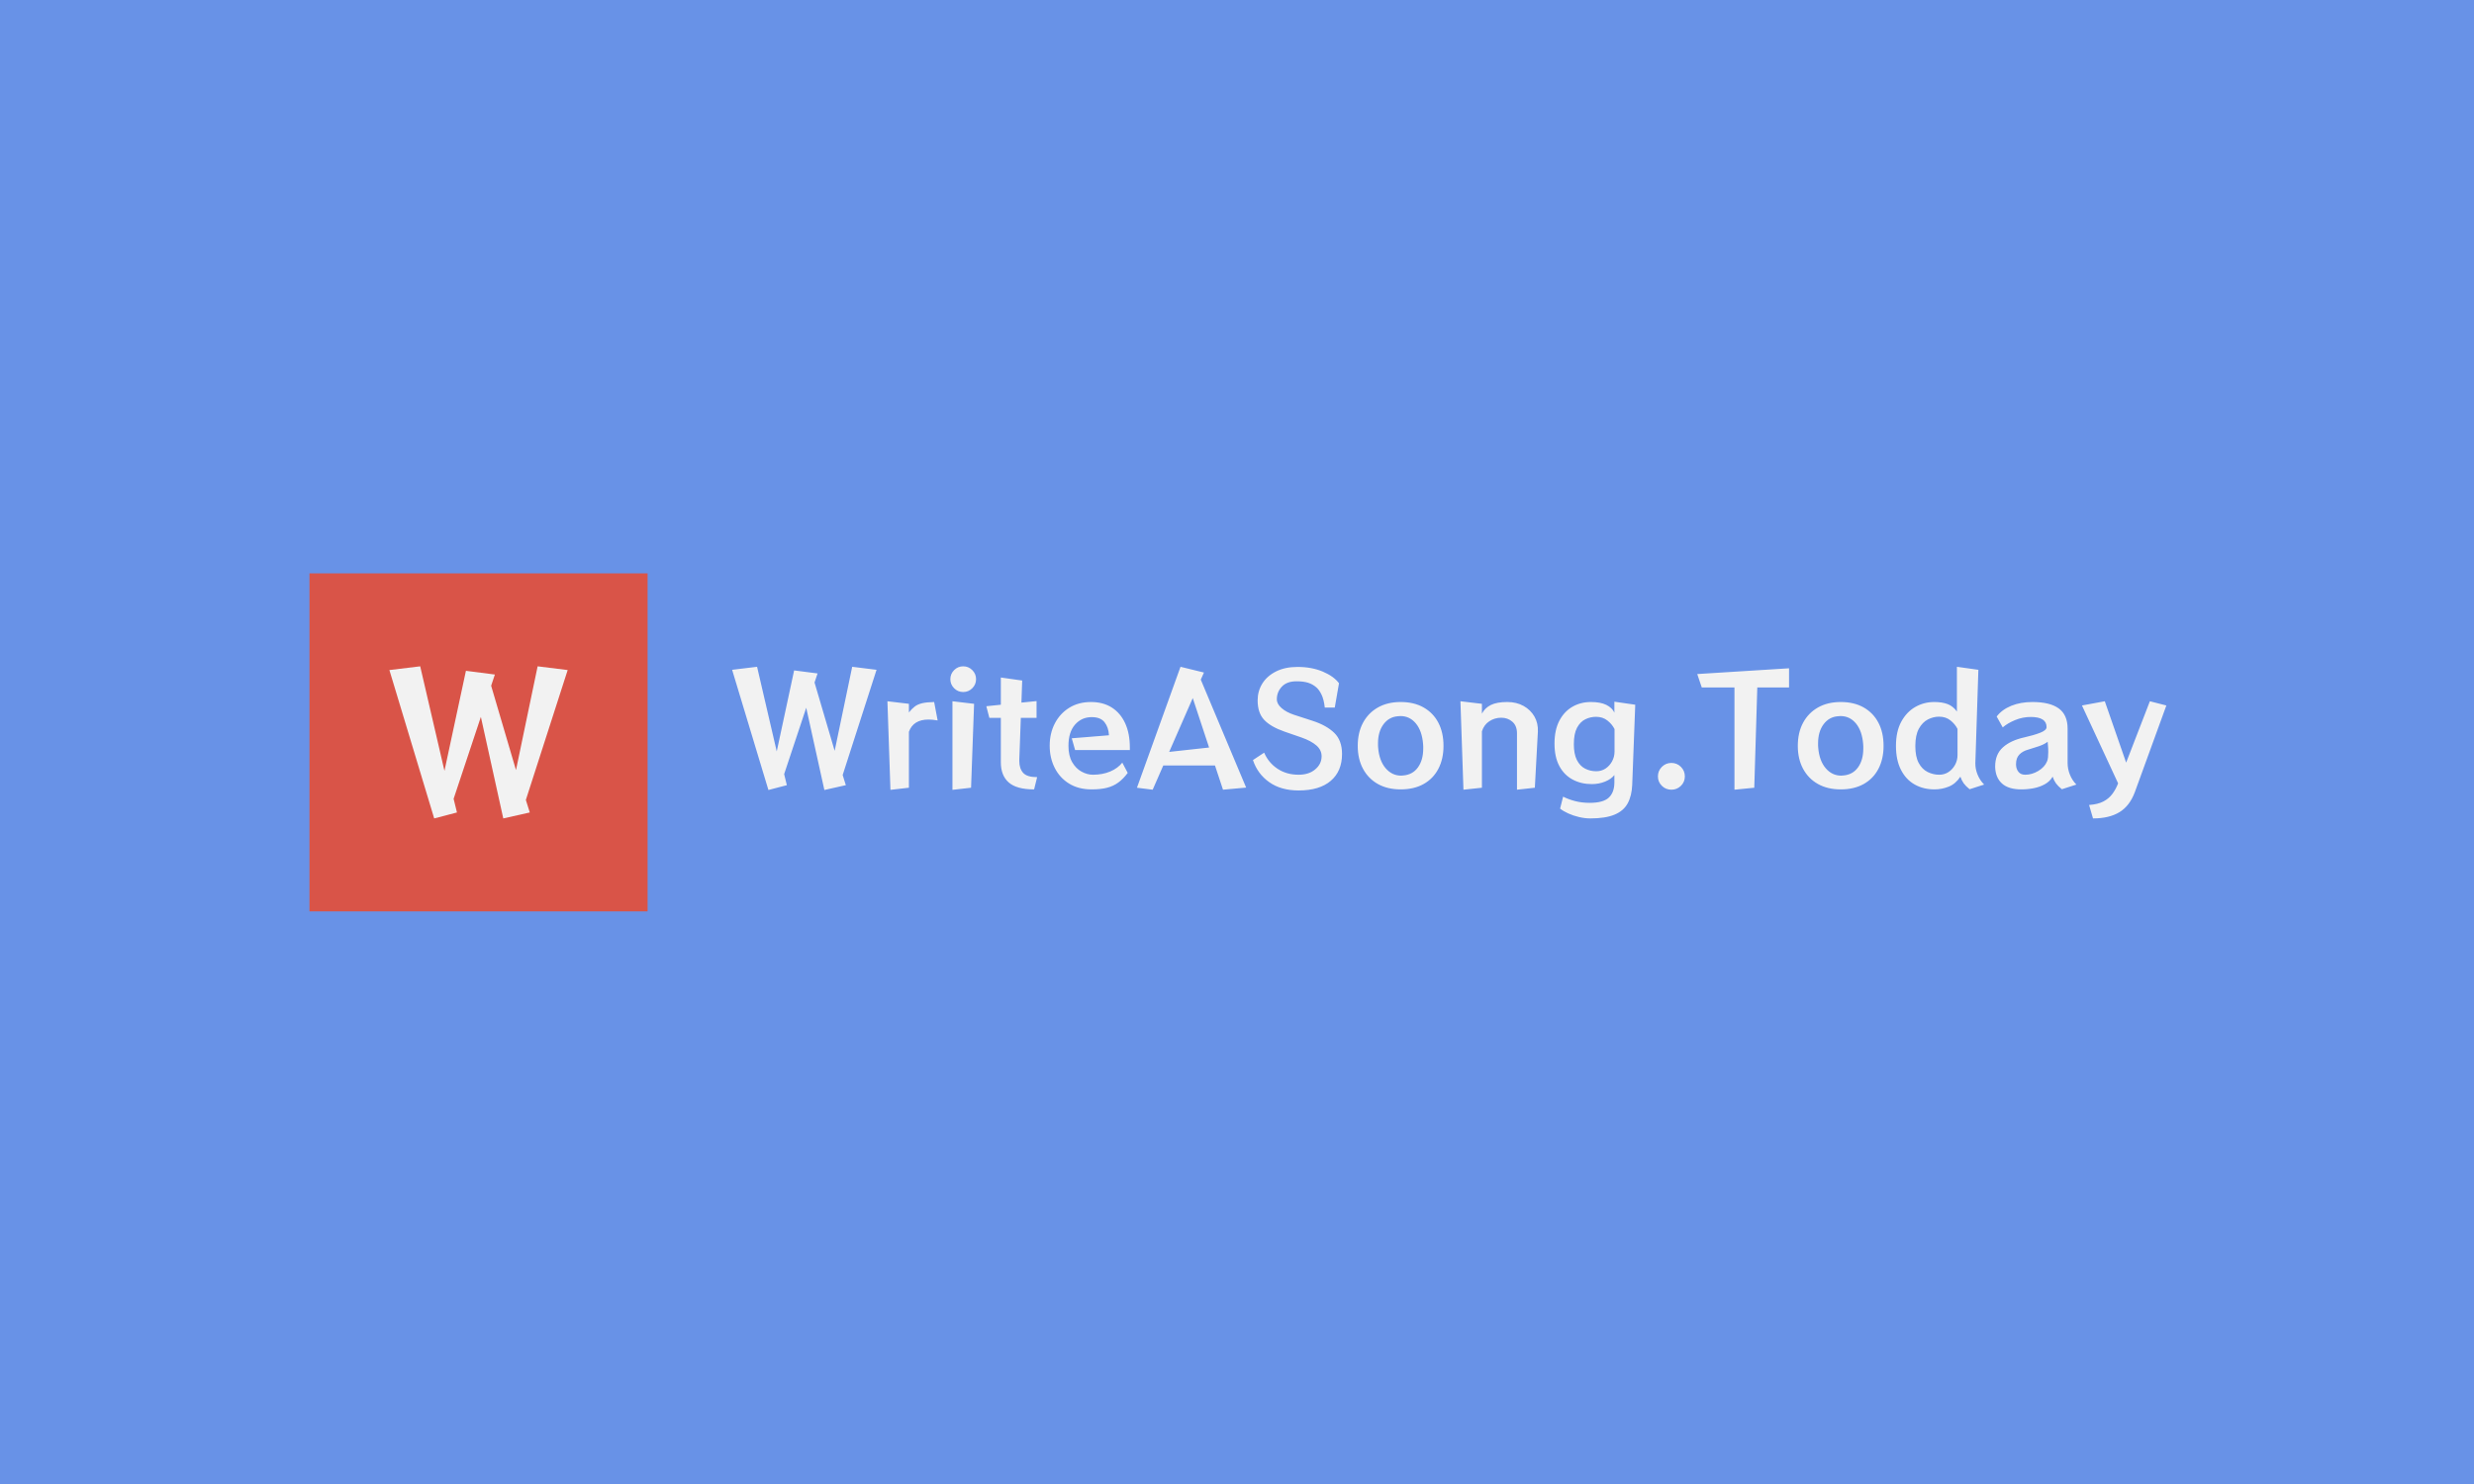 <svg xmlns="http://www.w3.org/2000/svg" version="1.1" xmlns:xlink="http://www.w3.org/1999/xlink" xmlns:svgjs="http://svgjs.dev/svgjs" width="100%" height="100%" viewBox="0 0 1000 600"><rect width="1000" height="600" x="0" y="0" fill="#6892e7"/><g><rect width="333.333" height="333.333" y="327.327" fill="#d95448" transform="matrix(0.41,0,0,0.41,0,97.613)" x="305.105"/><path d="M522.283 563.115L496.158 568.994L474.072 468.866L447.206 549.669L450.504 563.115L428.06 568.994L383.888 422.675L414.256 418.994L438.183 522.061L459.348 423.416L487.876 427.097L484.195 438.14L508.684 521.32L530.028 418.994L559.655 422.675L518.423 550.768L522.283 563.115Z " fill="#f2f2f2" transform="matrix(0.41,0,0,0.41,0,97.613)"/><path d="M833.878 536.194L812.716 540.957L794.825 459.848L773.062 525.303L775.734 536.194L757.553 540.957L721.772 422.431L746.371 419.449L765.753 502.939L782.898 423.032L806.007 426.013L803.025 434.959L822.862 502.339L840.152 419.449L864.152 422.431L830.751 526.193L833.878 536.194ZM896.061 538.721L877.859 540.812L874.878 453.45L896.061 455.976L896.061 464.466Q898.898 460.904 901.796 458.668Q904.695 456.432 909.168 455.376Q913.641 454.34 920.95 454.195L920.95 454.195L924.388 472.376Q919.459 471.486 915.442 471.486L915.442 471.486Q900.388 471.486 896.061 483.558L896.061 483.558L896.061 538.721ZM962.26 431.666L962.26 431.666Q962.26 436.885 958.533 440.612Q954.806 444.339 949.588 444.339L949.588 444.339Q944.37 444.339 940.642 440.612Q936.915 436.885 936.915 431.666L936.915 431.666Q936.915 426.448 940.642 422.721Q944.37 418.994 949.588 418.994L949.588 418.994Q954.806 418.994 958.533 422.721Q962.26 426.448 962.26 431.666ZM957.332 538.721L938.986 540.812L938.986 453.45L960.314 455.976L957.332 538.721ZM1022.476 528.284L1019.494 540.356Q1002.204 540.356 994.459 533.502Q986.694 526.648 986.694 513.665L986.694 513.665L986.694 469.85L975.368 469.85L972.386 458.357L986.694 456.867L986.694 430.031L1007.732 433.012L1006.987 454.775L1021.896 453.284L1021.896 469.85L1006.386 469.85L1004.896 510.994L1004.896 512.485Q1004.896 519.795 1008.685 524.039Q1012.495 528.284 1022.476 528.284L1022.476 528.284ZM1106.421 513.976L1111.784 524.102Q1107.456 529.92 1102.611 533.502Q1097.766 537.085 1091.512 538.721Q1085.259 540.356 1076.148 540.356L1076.148 540.356Q1063.185 540.356 1053.95 534.621Q1044.694 528.885 1039.787 519.111Q1034.858 509.358 1034.858 497.266L1034.858 497.266Q1034.858 485.049 1039.931 475.275Q1045.005 465.522 1054.157 459.848Q1063.33 454.195 1075.568 454.195L1075.568 454.195Q1087.495 454.195 1096.068 459.621Q1104.64 465.066 1109.258 475.13Q1113.875 485.193 1113.875 499.067L1113.875 499.067L1113.875 501.593L1059.914 501.593L1056.621 489.977L1093.293 486.995Q1092.858 479.085 1088.903 474.095Q1084.948 469.104 1076.313 469.104L1076.313 469.104Q1066.312 469.104 1059.831 476.476Q1053.349 483.848 1053.349 497.431L1053.349 497.431Q1053.349 507.122 1056.994 513.458Q1060.659 519.795 1066.25 522.838Q1071.841 525.903 1077.494 525.903L1077.494 525.903Q1087.039 525.903 1094.577 522.693Q1102.093 519.484 1106.421 513.976L1106.421 513.976ZM1228.529 538.576L1205.71 540.667L1197.821 516.813L1146.82 516.813L1136.384 540.667L1120.874 538.721L1163.82 419.449L1186.929 425.123L1183.802 432.122L1228.529 538.576ZM1192.002 499.067L1175.892 450.303L1152.639 503.395L1192.002 499.067ZM1315.891 459.703L1306.055 459.703Q1305.165 451.648 1302.846 446.886Q1300.526 442.103 1297.71 439.721L1297.71 439.721Q1294.128 436.595 1289.573 435.187Q1285.038 433.758 1278.163 433.758L1278.163 433.758Q1268.638 433.758 1263.71 439.059Q1258.782 444.339 1258.782 451.504L1258.782 451.504Q1258.782 456.121 1263.482 460.221Q1268.182 464.321 1275.927 466.868L1275.927 466.868L1293.817 472.666Q1307.691 477.139 1315.373 484.593Q1323.055 492.047 1323.055 505.465L1323.055 505.465Q1323.055 522.466 1311.936 531.929Q1300.837 541.412 1280.255 541.412L1280.255 541.412Q1262.819 541.412 1251.265 533.213Q1239.711 525.013 1235.238 511.429L1235.238 511.429L1246.275 504.14Q1250.582 514.121 1259.465 520.002Q1268.327 525.903 1280.255 525.903L1280.255 525.903Q1290.401 525.903 1296.654 520.602Q1302.928 515.322 1302.928 507.702L1302.928 507.702Q1302.928 501.448 1297.71 496.976Q1292.492 492.503 1283.236 489.231L1283.236 489.231L1266.402 483.413Q1252.673 478.629 1246.275 471.775Q1239.856 464.922 1239.856 452.539L1239.856 452.539Q1239.856 443.449 1244.473 435.994Q1249.091 428.54 1257.974 424.067Q1266.837 419.594 1279.219 419.594L1279.219 419.594Q1293.238 419.594 1304.109 424.212Q1315.001 428.85 1320.074 435.704L1320.074 435.704L1315.891 459.703ZM1380.89 540.356L1380.89 540.356Q1367.927 540.356 1358.464 535.076Q1348.98 529.775 1343.762 520.084Q1338.544 510.394 1338.544 497.431L1338.544 497.431Q1338.544 484.303 1343.762 474.612Q1348.98 464.922 1358.464 459.558Q1367.927 454.195 1380.89 454.195L1380.89 454.195Q1394.018 454.195 1403.481 459.558Q1412.944 464.922 1418.017 474.612Q1423.09 484.303 1423.09 497.431L1423.09 497.431Q1423.09 510.394 1418.017 520.084Q1412.944 529.775 1403.481 535.076Q1394.018 540.356 1380.89 540.356ZM1383.271 526.648L1383.271 526.648Q1392.672 525.903 1397.89 518.676Q1403.108 511.429 1403.108 500.102L1403.108 500.102Q1403.108 498.922 1403.108 497.804Q1403.108 496.686 1402.963 495.485L1402.963 495.485Q1401.907 482.667 1395.881 475.358Q1389.835 468.048 1380.6 468.048L1380.6 468.048Q1379.999 468.048 1379.544 468.131Q1379.109 468.193 1378.508 468.193L1378.508 468.193Q1369.418 468.794 1363.972 476.103Q1358.526 483.413 1358.526 494.884L1358.526 494.884Q1358.526 495.94 1358.526 497.058Q1358.526 498.177 1358.671 499.357L1358.671 499.357Q1359.727 512.029 1365.981 519.422Q1372.255 526.793 1381.345 526.793L1381.345 526.793Q1381.78 526.793 1382.318 526.711Q1382.836 526.648 1383.271 526.648ZM1513.144 538.721L1495.543 540.667L1495.543 485.049Q1495.543 477.594 1490.988 473.639Q1486.453 469.684 1480.034 469.684L1480.034 469.684Q1473.635 469.684 1468.334 473.121Q1463.033 476.559 1460.963 483.102L1460.963 483.102L1460.963 538.721L1442.761 540.667L1439.78 453.45L1460.963 455.976L1460.963 465.667Q1463.944 459.993 1469.825 457.094Q1475.706 454.195 1485.997 454.195L1485.997 454.195Q1495.087 454.195 1502.024 458.068Q1508.961 461.94 1512.771 468.566Q1516.56 475.213 1516.126 483.558L1516.126 483.558L1513.144 538.721ZM1591.56 533.357L1591.56 526.193Q1588.434 530.231 1582.387 532.674Q1576.341 535.138 1569.342 535.138L1569.342 535.138Q1558.761 535.138 1550.416 530.666Q1542.05 526.193 1537.288 517.33Q1532.525 508.447 1532.525 495.195L1532.525 495.195Q1532.525 481.777 1537.288 472.666Q1542.05 463.576 1550.188 458.875Q1558.305 454.195 1568.452 454.195L1568.452 454.195Q1577.832 454.195 1583.588 457.012Q1589.324 459.848 1591.56 464.632L1591.56 464.632L1591.56 453.885L1612.122 456.867L1609.14 535.739Q1608.706 546.775 1604.606 554.23Q1600.506 561.684 1591.56 565.329Q1582.615 568.994 1567.851 568.994L1567.851 568.994Q1562.488 568.994 1556.752 567.648Q1550.996 566.302 1546.088 564.066Q1541.16 561.829 1538.033 559.303L1538.033 559.303L1541.015 547.521Q1546.233 550.192 1552.859 551.911Q1559.506 553.629 1567.251 553.629L1567.251 553.629Q1580.524 553.629 1586.032 548.494Q1591.56 543.338 1591.56 533.357L1591.56 533.357ZM1591.705 503.084L1591.705 480.866Q1589.324 476.103 1584.706 472.459Q1580.068 468.794 1573.525 468.794L1573.525 468.794Q1567.851 468.794 1562.861 471.258Q1557.87 473.722 1554.723 479.603Q1551.596 485.504 1551.596 495.775L1551.596 495.775Q1551.596 505.465 1554.578 511.367Q1557.56 517.248 1562.633 519.857Q1567.706 522.466 1573.67 522.466L1573.67 522.466Q1578.743 522.466 1582.76 519.857Q1586.777 517.248 1589.241 512.775Q1591.705 508.302 1591.705 503.084L1591.705 503.084ZM1661.032 527.539L1661.032 527.539Q1661.032 533.047 1657.16 536.857Q1653.287 540.667 1647.759 540.667L1647.759 540.667Q1642.251 540.667 1638.378 536.857Q1634.486 533.047 1634.486 527.539L1634.486 527.539Q1634.486 522.031 1638.378 518.138Q1642.251 514.266 1647.759 514.266L1647.759 514.266Q1653.287 514.266 1657.16 518.138Q1661.032 522.031 1661.032 527.539ZM1729.468 538.721L1709.941 540.667L1709.941 439.866L1677.721 439.866L1673.249 426.614L1763.758 420.94L1763.758 439.866L1732.449 439.866L1729.468 538.721ZM1814.738 540.356L1814.738 540.356Q1801.776 540.356 1792.313 535.076Q1782.829 529.775 1777.611 520.084Q1772.393 510.394 1772.393 497.431L1772.393 497.431Q1772.393 484.303 1777.611 474.612Q1782.829 464.922 1792.313 459.558Q1801.776 454.195 1814.738 454.195L1814.738 454.195Q1827.866 454.195 1837.329 459.558Q1846.792 464.922 1851.865 474.612Q1856.939 484.303 1856.939 497.431L1856.939 497.431Q1856.939 510.394 1851.865 520.084Q1846.792 529.775 1837.329 535.076Q1827.866 540.356 1814.738 540.356ZM1817.119 526.648L1817.119 526.648Q1826.52 525.903 1831.738 518.676Q1836.957 511.429 1836.957 500.102L1836.957 500.102Q1836.957 498.922 1836.957 497.804Q1836.957 496.686 1836.812 495.485L1836.812 495.485Q1835.756 482.667 1829.73 475.358Q1823.684 468.048 1814.448 468.048L1814.448 468.048Q1813.848 468.048 1813.392 468.131Q1812.957 468.193 1812.357 468.193L1812.357 468.193Q1803.267 468.794 1797.821 476.103Q1792.375 483.413 1792.375 494.884L1792.375 494.884Q1792.375 495.94 1792.375 497.058Q1792.375 498.177 1792.52 499.357L1792.52 499.357Q1793.576 512.029 1799.829 519.422Q1806.103 526.793 1815.194 526.793L1815.194 526.793Q1815.629 526.793 1816.167 526.711Q1816.685 526.648 1817.119 526.648ZM1956.083 535.594L1941.774 540.211Q1938.047 537.23 1936.018 534.476Q1934.009 531.722 1932.663 527.829L1932.663 527.829Q1928.046 534.848 1921.275 537.602Q1914.483 540.356 1907.173 540.356L1907.173 540.356Q1896.137 540.356 1887.564 535.511Q1878.991 530.666 1874.084 521.058Q1869.156 511.429 1869.156 497.431L1869.156 497.431Q1869.156 483.268 1874.374 473.639Q1879.592 464.031 1888.164 459.103Q1896.737 454.195 1906.883 454.195L1906.883 454.195Q1914.773 454.195 1920.156 456.266Q1925.52 458.357 1929.247 463.576L1929.247 463.576L1929.247 419.449L1950.409 422.431L1947.427 514.266Q1947.282 520.084 1949.602 525.758Q1951.9 531.411 1956.083 535.594L1956.083 535.594ZM1929.847 506.521L1929.847 480.721Q1927.445 475.958 1922.828 472.293Q1918.21 468.649 1911.646 468.649L1911.646 468.649Q1905.993 468.649 1900.609 471.403Q1895.246 474.157 1891.747 480.493Q1888.247 486.829 1888.247 497.576L1888.247 497.576Q1888.247 508.157 1891.602 514.349Q1894.956 520.54 1900.402 523.211Q1905.827 525.903 1911.791 525.903L1911.791 525.903Q1916.864 525.903 1920.902 523.294Q1924.919 520.685 1927.383 516.212Q1929.847 511.74 1929.847 506.521L1929.847 506.521ZM2047.027 535.594L2032.719 540.211Q2028.991 537.23 2026.962 534.476Q2024.954 531.722 2023.608 527.829L2023.608 527.829Q2020.936 532.467 2016.008 535.221Q2011.101 537.975 2005.054 539.176Q1999.008 540.356 1992.754 540.356L1992.754 540.356Q1980.082 540.356 1973.663 534.538Q1967.264 528.74 1966.954 518.304L1966.954 518.304L1966.954 517.703Q1966.954 505.776 1974.574 498.922Q1982.173 492.047 1995.736 489.066L1995.736 489.066Q2004.971 486.995 2011.308 484.531Q2017.644 482.067 2017.644 478.94L2017.644 478.94Q2017.644 468.939 2001.99 468.939L2001.99 468.939Q1994.1 468.939 1986.646 472.003Q1979.192 475.068 1974.408 479.23L1974.408 479.23L1968.445 468.504Q1973.663 461.65 1982.836 457.923Q1992.009 454.195 2003.646 454.195L2003.646 454.195Q2020.936 454.195 2029.654 460.532Q2038.372 466.868 2038.372 480.431L2038.372 480.431L2038.372 514.266Q2038.372 520.084 2040.608 525.758Q2042.844 531.411 2047.027 535.594L2047.027 535.594ZM1987.536 515.156L1987.536 516.212Q1987.681 520.229 1989.918 523.066Q1992.154 525.903 1996.627 525.903L1996.627 525.903Q2003.191 525.903 2009.444 522.176Q2015.718 518.449 2018.1 512.775L2018.1 512.775Q2018.845 511.139 2019.073 508.675Q2019.301 506.211 2019.301 503.54L2019.301 503.54Q2019.301 499.668 2018.99 496.52Q2018.7 493.393 2018.7 493.393L2018.7 493.393Q2015.408 495.94 2010.272 497.721Q2005.137 499.502 1999.463 501.158L1999.463 501.158Q1993.955 502.649 1990.746 506.066Q1987.536 509.503 1987.536 515.156L1987.536 515.156ZM2063.427 568.994L2059.555 555.721Q2068.189 555.12 2073.635 552.283Q2079.081 549.447 2082.498 544.829Q2085.935 540.211 2088.171 534.393L2088.171 534.393L2052.535 457.612L2075.043 453.45L2096.081 513.976L2119.48 453.45L2135.735 457.612L2104.716 542.903Q2099.643 556.611 2089.517 562.803Q2079.371 568.994 2063.427 568.994L2063.427 568.994Z " fill="#f2f2f2" transform="matrix(0.41,0,0,0.41,0,97.613)"/></g></svg>